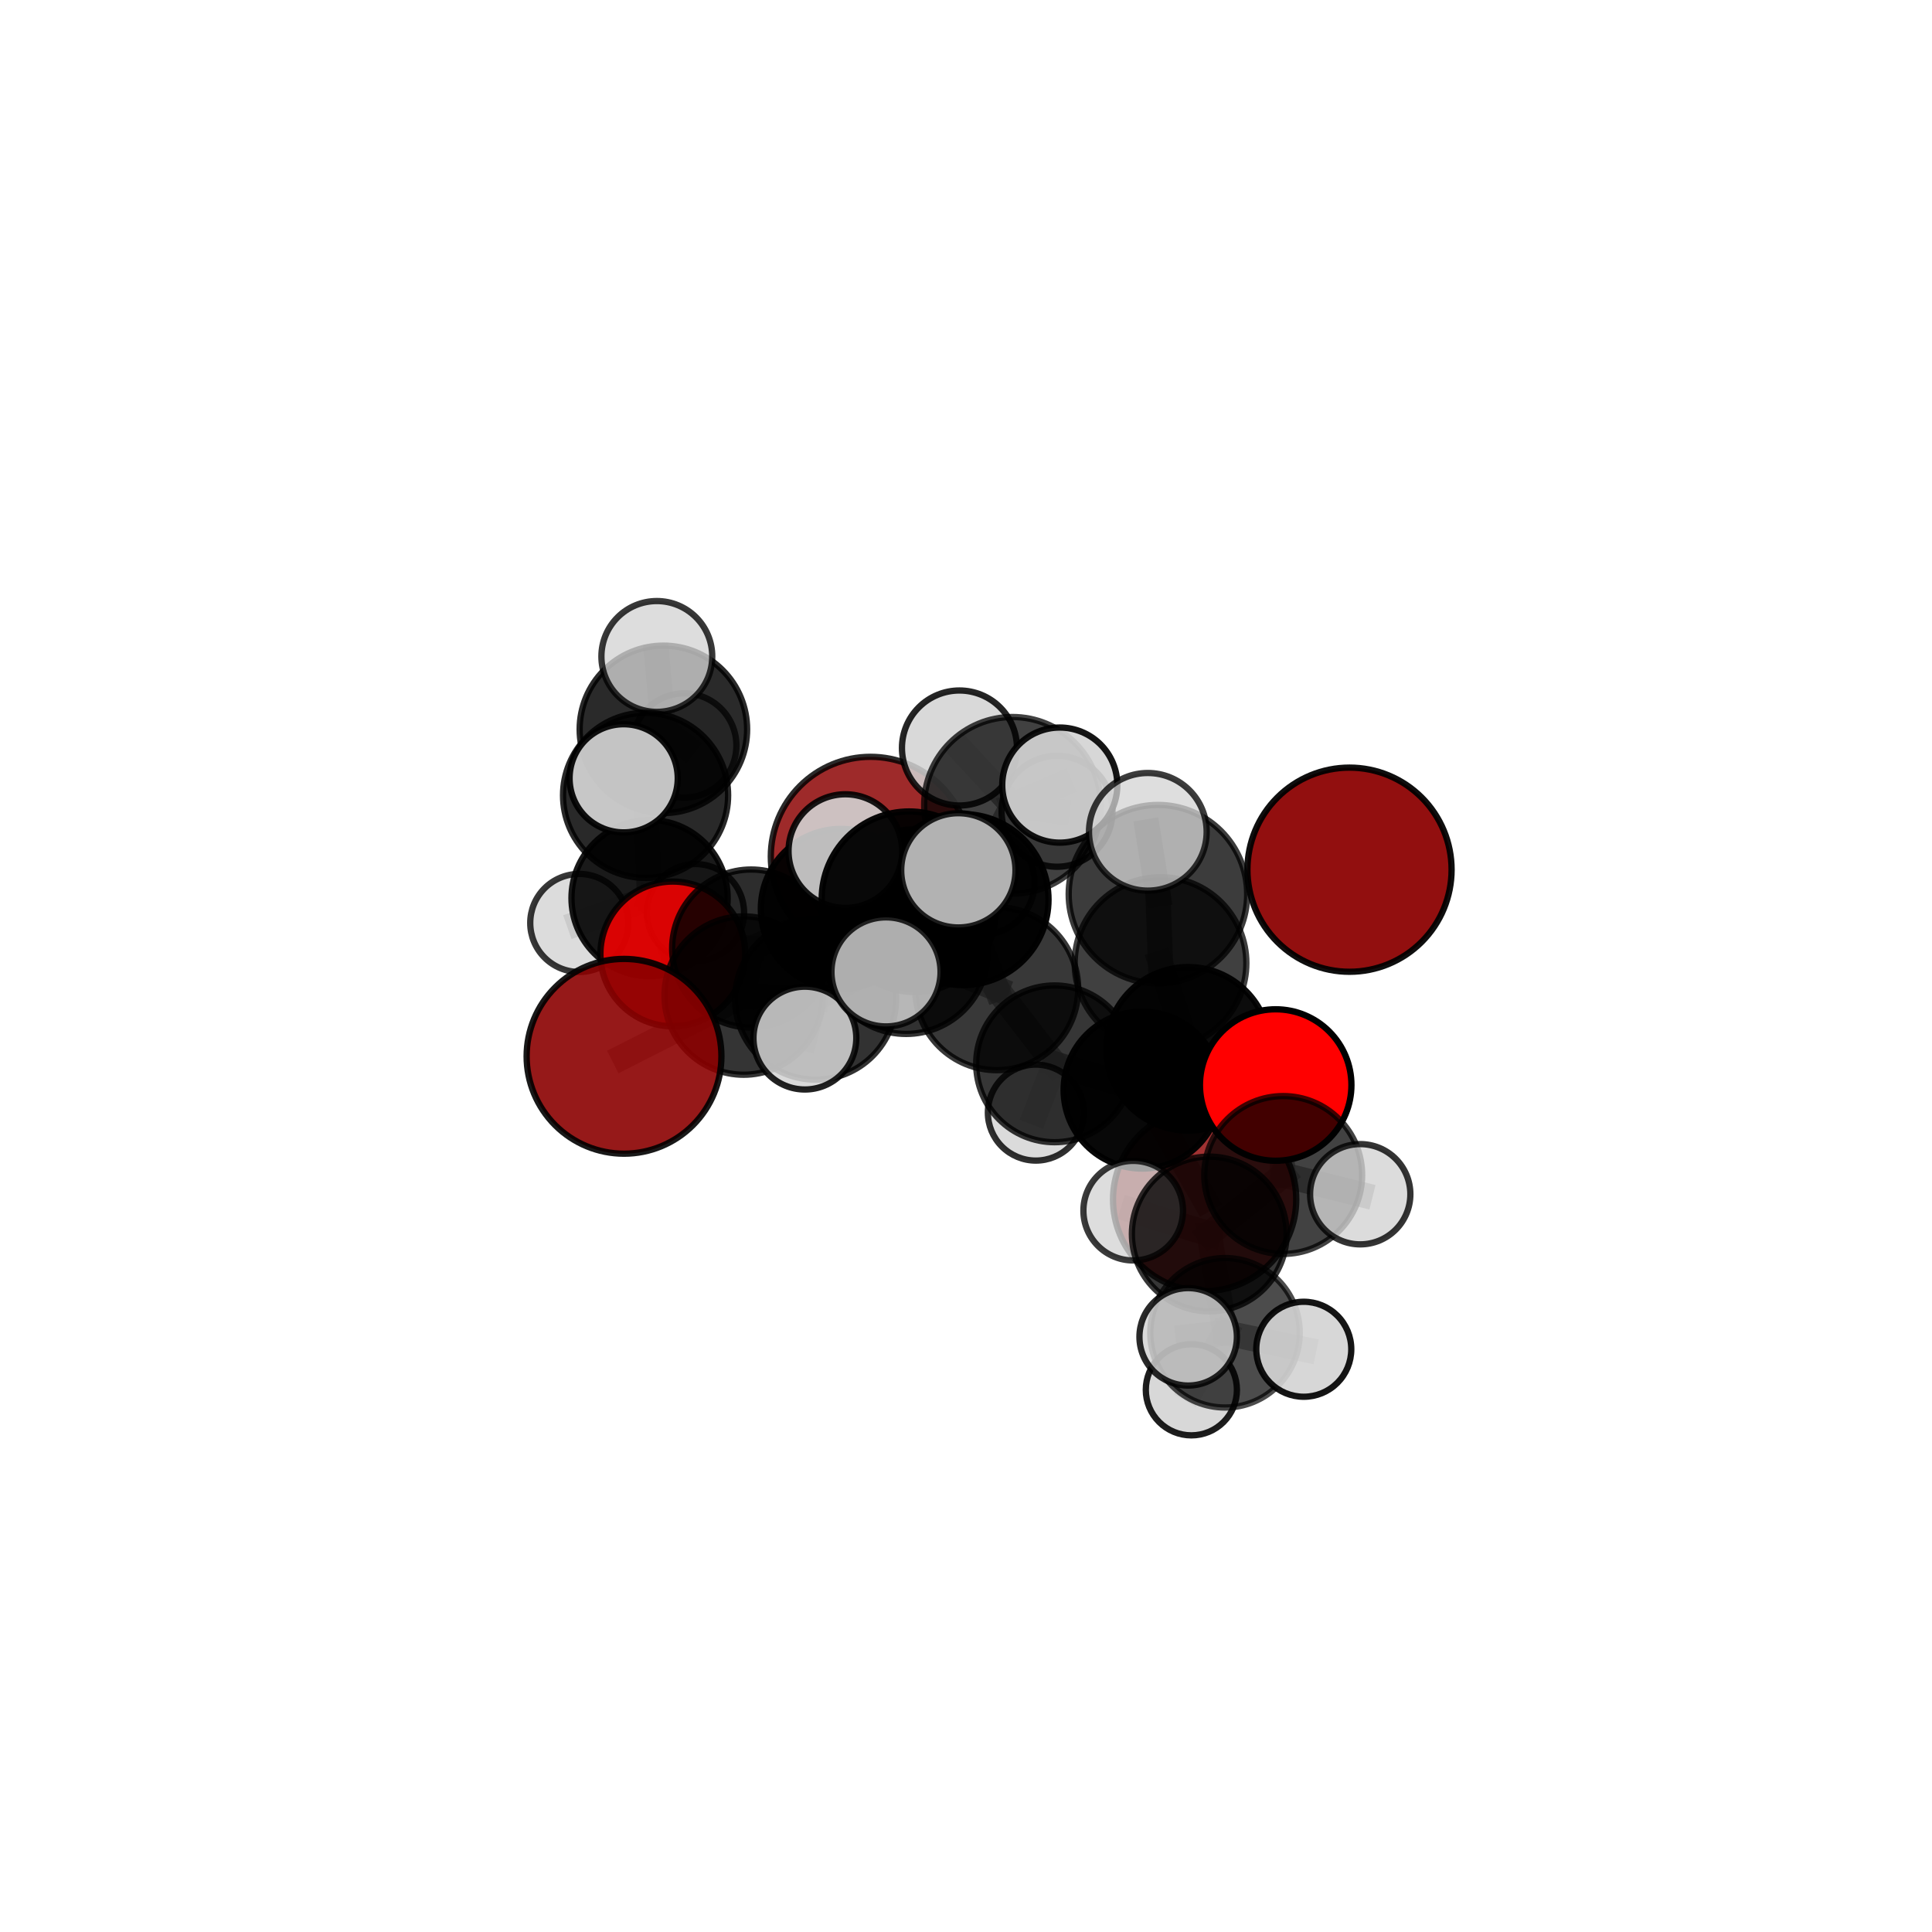 <?xml version="1.0" encoding="utf-8" standalone="no"?>
<!DOCTYPE svg PUBLIC "-//W3C//DTD SVG 1.1//EN"
  "http://www.w3.org/Graphics/SVG/1.1/DTD/svg11.dtd">
<svg xmlns:xlink="http://www.w3.org/1999/xlink" width="153pt" height="153pt" viewBox="0 0 153 153" xmlns="http://www.w3.org/2000/svg" version="1.1">
 <defs>
  <style type="text/css">*{stroke-linejoin: round; stroke-linecap: butt}</style>
 </defs>
 <g id="figure_1">
  <g id="patch_1">
   <path d="M 0 153 
L 153 153 
L 153 0 
L 0 0 
L 0 153 
z
" style="fill: none"/>
  </g>
  <g id="patch_2">
   <path d="M 7.2 145.8 
L 145.8 145.8 
L 145.8 7.2 
L 7.2 7.2 
L 7.2 145.8 
z
" style="fill: none"/>
  </g>
  <g id="axes_1">
   <g id="line2d_1">
    <path d="M 95.397 94.993 
L 90.451 86.323 
" clip-path="url(#pc94b76d734)" style="fill: none; stroke: #808080; stroke-opacity: 0.606; stroke-width: 2; stroke-linecap: square"/>
   </g>
   <g id="line2d_2">
    <path d="M 90.451 86.323 
L 94.084 83.061 
" clip-path="url(#pc94b76d734)" style="fill: none; stroke: #808080; stroke-opacity: 0.655; stroke-width: 2; stroke-linecap: square"/>
   </g>
   <g id="line2d_3">
    <path d="M 68.94 67.832 
L 66.589 71.98 
" clip-path="url(#pc94b76d734)" style="fill: none; stroke: #808080; stroke-opacity: 0.649; stroke-width: 2; stroke-linecap: square"/>
   </g>
   <g id="line2d_4">
    <path d="M 66.589 71.98 
L 59.484 75.114 
" clip-path="url(#pc94b76d734)" style="fill: none; stroke: #808080; stroke-opacity: 0.647; stroke-width: 2; stroke-linecap: square"/>
   </g>
   <g id="line2d_5">
    <path d="M 49.418 83.651 
L 58.892 78.84 
" clip-path="url(#pc94b76d734)" style="fill: none; stroke: #808080; stroke-opacity: 0.634; stroke-width: 2; stroke-linecap: square"/>
   </g>
   <g id="line2d_6">
    <path d="M 58.892 78.84 
L 59.484 75.114 
" clip-path="url(#pc94b76d734)" style="fill: none; stroke: #808080; stroke-opacity: 0.642; stroke-width: 2; stroke-linecap: square"/>
   </g>
   <g id="line2d_7">
    <path d="M 101.025 85.926 
L 94.084 83.061 
" clip-path="url(#pc94b76d734)" style="fill: none; stroke: #808080; stroke-opacity: 0.67; stroke-width: 2; stroke-linecap: square"/>
   </g>
   <g id="line2d_8">
    <path d="M 101.025 85.926 
L 101.621 93.05 
" clip-path="url(#pc94b76d734)" style="fill: none; stroke: #808080; stroke-opacity: 0.654; stroke-width: 2; stroke-linecap: square"/>
   </g>
   <g id="line2d_9">
    <path d="M 101.621 93.05 
L 95.763 97.721 
" clip-path="url(#pc94b76d734)" style="fill: none; stroke: #808080; stroke-opacity: 0.632; stroke-width: 2; stroke-linecap: square"/>
   </g>
   <g id="line2d_10">
    <path d="M 101.621 93.05 
L 107.72 94.574 
" clip-path="url(#pc94b76d734)" style="fill: none; stroke: #808080; stroke-opacity: 0.638; stroke-width: 2; stroke-linecap: square"/>
   </g>
   <g id="line2d_11">
    <path d="M 53.281 75.546 
L 59.484 75.114 
" clip-path="url(#pc94b76d734)" style="fill: none; stroke: #808080; stroke-opacity: 0.634; stroke-width: 2; stroke-linecap: square"/>
   </g>
   <g id="line2d_12">
    <path d="M 53.281 75.546 
L 51.441 71.124 
" clip-path="url(#pc94b76d734)" style="fill: none; stroke: #808080; stroke-opacity: 0.629; stroke-width: 2; stroke-linecap: square"/>
   </g>
   <g id="line2d_13">
    <path d="M 51.441 71.124 
L 51.124 62.985 
" clip-path="url(#pc94b76d734)" style="fill: none; stroke: #808080; stroke-opacity: 0.657; stroke-width: 2; stroke-linecap: square"/>
   </g>
   <g id="line2d_14">
    <path d="M 51.441 71.124 
L 45.873 73.09 
" clip-path="url(#pc94b76d734)" style="fill: none; stroke: #808080; stroke-opacity: 0.624; stroke-width: 2; stroke-linecap: square"/>
   </g>
   <g id="line2d_15">
    <path d="M 51.441 71.124 
L 55.076 72.275 
" clip-path="url(#pc94b76d734)" style="fill: none; stroke: #808080; stroke-opacity: 0.621; stroke-width: 2; stroke-linecap: square"/>
   </g>
   <g id="line2d_16">
    <path d="M 76.263 71.243 
L 78.932 78.299 
" clip-path="url(#pc94b76d734)" style="fill: none; stroke: #808080; stroke-opacity: 0.693; stroke-width: 2; stroke-linecap: square"/>
   </g>
   <g id="line2d_17">
    <path d="M 76.263 71.243 
L 71.757 75.404 
" clip-path="url(#pc94b76d734)" style="fill: none; stroke: #808080; stroke-opacity: 0.695; stroke-width: 2; stroke-linecap: square"/>
   </g>
   <g id="line2d_18">
    <path d="M 76.263 71.243 
L 80.179 63.774 
" clip-path="url(#pc94b76d734)" style="fill: none; stroke: #808080; stroke-opacity: 0.734; stroke-width: 2; stroke-linecap: square"/>
   </g>
   <g id="line2d_19">
    <path d="M 76.263 71.243 
L 71.996 71.186 
" clip-path="url(#pc94b76d734)" style="fill: none; stroke: #808080; stroke-opacity: 0.729; stroke-width: 2; stroke-linecap: square"/>
   </g>
   <g id="line2d_20">
    <path d="M 78.932 78.299 
L 71.757 75.404 
" clip-path="url(#pc94b76d734)" style="fill: none; stroke: #808080; stroke-opacity: 0.671; stroke-width: 2; stroke-linecap: square"/>
   </g>
   <g id="line2d_21">
    <path d="M 78.932 78.299 
L 83.513 84.248 
" clip-path="url(#pc94b76d734)" style="fill: none; stroke: #808080; stroke-opacity: 0.652; stroke-width: 2; stroke-linecap: square"/>
   </g>
   <g id="line2d_22">
    <path d="M 71.757 75.404 
L 64.587 79.126 
" clip-path="url(#pc94b76d734)" style="fill: none; stroke: #808080; stroke-opacity: 0.666; stroke-width: 2; stroke-linecap: square"/>
   </g>
   <g id="line2d_23">
    <path d="M 71.757 75.404 
L 72.414 72.119 
" clip-path="url(#pc94b76d734)" style="fill: none; stroke: #808080; stroke-opacity: 0.67; stroke-width: 2; stroke-linecap: square"/>
   </g>
   <g id="line2d_24">
    <path d="M 80.179 63.774 
L 75.982 59.236 
" clip-path="url(#pc94b76d734)" style="fill: none; stroke: #808080; stroke-opacity: 0.762; stroke-width: 2; stroke-linecap: square"/>
   </g>
   <g id="line2d_25">
    <path d="M 80.179 63.774 
L 83.927 62.173 
" clip-path="url(#pc94b76d734)" style="fill: none; stroke: #808080; stroke-opacity: 0.763; stroke-width: 2; stroke-linecap: square"/>
   </g>
   <g id="line2d_26">
    <path d="M 80.179 63.774 
L 83.71 64.247 
" clip-path="url(#pc94b76d734)" style="fill: none; stroke: #808080; stroke-opacity: 0.743; stroke-width: 2; stroke-linecap: square"/>
   </g>
   <g id="line2d_27">
    <path d="M 71.996 71.186 
L 66.947 67.4 
" clip-path="url(#pc94b76d734)" style="fill: none; stroke: #808080; stroke-opacity: 0.75; stroke-width: 2; stroke-linecap: square"/>
   </g>
   <g id="line2d_28">
    <path d="M 71.996 71.186 
L 70.165 76.966 
" clip-path="url(#pc94b76d734)" style="fill: none; stroke: #808080; stroke-opacity: 0.728; stroke-width: 2; stroke-linecap: square"/>
   </g>
   <g id="line2d_29">
    <path d="M 71.996 71.186 
L 75.894 68.924 
" clip-path="url(#pc94b76d734)" style="fill: none; stroke: #808080; stroke-opacity: 0.753; stroke-width: 2; stroke-linecap: square"/>
   </g>
   <g id="line2d_30">
    <path d="M 83.513 84.248 
L 90.451 86.323 
" clip-path="url(#pc94b76d734)" style="fill: none; stroke: #808080; stroke-opacity: 0.635; stroke-width: 2; stroke-linecap: square"/>
   </g>
   <g id="line2d_31">
    <path d="M 83.513 84.248 
L 82.032 88.11 
" clip-path="url(#pc94b76d734)" style="fill: none; stroke: #808080; stroke-opacity: 0.617; stroke-width: 2; stroke-linecap: square"/>
   </g>
   <g id="line2d_32">
    <path d="M 64.587 79.126 
L 58.892 78.84 
" clip-path="url(#pc94b76d734)" style="fill: none; stroke: #808080; stroke-opacity: 0.651; stroke-width: 2; stroke-linecap: square"/>
   </g>
   <g id="line2d_33">
    <path d="M 64.587 79.126 
L 63.74 82.209 
" clip-path="url(#pc94b76d734)" style="fill: none; stroke: #808080; stroke-opacity: 0.658; stroke-width: 2; stroke-linecap: square"/>
   </g>
   <g id="line2d_34">
    <path d="M 72.414 72.119 
L 66.589 71.98 
" clip-path="url(#pc94b76d734)" style="fill: none; stroke: #808080; stroke-opacity: 0.66; stroke-width: 2; stroke-linecap: square"/>
   </g>
   <g id="line2d_35">
    <path d="M 72.414 72.119 
L 77.787 69.88 
" clip-path="url(#pc94b76d734)" style="fill: none; stroke: #808080; stroke-opacity: 0.671; stroke-width: 2; stroke-linecap: square"/>
   </g>
   <g id="line2d_36">
    <path d="M 91.699 70.812 
L 91.905 76.269 
" clip-path="url(#pc94b76d734)" style="fill: none; stroke: #808080; stroke-opacity: 0.742; stroke-width: 2; stroke-linecap: square"/>
   </g>
   <g id="line2d_37">
    <path d="M 91.699 70.812 
L 90.899 65.873 
" clip-path="url(#pc94b76d734)" style="fill: none; stroke: #808080; stroke-opacity: 0.782; stroke-width: 2; stroke-linecap: square"/>
   </g>
   <g id="line2d_38">
    <path d="M 91.905 76.269 
L 94.084 83.061 
" clip-path="url(#pc94b76d734)" style="fill: none; stroke: #808080; stroke-opacity: 0.697; stroke-width: 2; stroke-linecap: square"/>
   </g>
   <g id="line2d_39">
    <path d="M 95.763 97.721 
L 97.012 105.546 
" clip-path="url(#pc94b76d734)" style="fill: none; stroke: #808080; stroke-opacity: 0.609; stroke-width: 2; stroke-linecap: square"/>
   </g>
   <g id="line2d_40">
    <path d="M 95.763 97.721 
L 89.741 95.875 
" clip-path="url(#pc94b76d734)" style="fill: none; stroke: #808080; stroke-opacity: 0.627; stroke-width: 2; stroke-linecap: square"/>
   </g>
   <g id="line2d_41">
    <path d="M 51.124 62.985 
L 52.535 57.758 
" clip-path="url(#pc94b76d734)" style="fill: none; stroke: #808080; stroke-opacity: 0.689; stroke-width: 2; stroke-linecap: square"/>
   </g>
   <g id="line2d_42">
    <path d="M 51.124 62.985 
L 49.389 61.636 
" clip-path="url(#pc94b76d734)" style="fill: none; stroke: #808080; stroke-opacity: 0.695; stroke-width: 2; stroke-linecap: square"/>
   </g>
   <g id="line2d_43">
    <path d="M 97.012 105.546 
L 103.25 106.852 
" clip-path="url(#pc94b76d734)" style="fill: none; stroke: #808080; stroke-opacity: 0.593; stroke-width: 2; stroke-linecap: square"/>
   </g>
   <g id="line2d_44">
    <path d="M 97.012 105.546 
L 94.093 105.867 
" clip-path="url(#pc94b76d734)" style="fill: none; stroke: #808080; stroke-opacity: 0.603; stroke-width: 2; stroke-linecap: square"/>
   </g>
   <g id="line2d_45">
    <path d="M 97.012 105.546 
L 94.347 110.062 
" clip-path="url(#pc94b76d734)" style="fill: none; stroke: #808080; stroke-opacity: 0.578; stroke-width: 2; stroke-linecap: square"/>
   </g>
   <g id="line2d_46">
    <path d="M 52.535 57.758 
L 52.016 51.986 
" clip-path="url(#pc94b76d734)" style="fill: none; stroke: #808080; stroke-opacity: 0.714; stroke-width: 2; stroke-linecap: square"/>
   </g>
   <g id="line2d_47">
    <path d="M 52.535 57.758 
L 54.188 59.038 
" clip-path="url(#pc94b76d734)" style="fill: none; stroke: #808080; stroke-opacity: 0.684; stroke-width: 2; stroke-linecap: square"/>
   </g>
   <g id="Path3DCollection_1">
    <path d="M 54.188 63.167 
C 55.283 63.167 56.334 62.732 57.108 61.958 
C 57.882 61.183 58.317 60.133 58.317 59.038 
C 58.317 57.943 57.882 56.893 57.108 56.118 
C 56.334 55.344 55.283 54.909 54.188 54.909 
C 53.093 54.909 52.043 55.344 51.269 56.118 
C 50.495 56.893 50.059 57.943 50.059 59.038 
C 50.059 60.133 50.495 61.183 51.269 61.958 
C 52.043 62.732 53.093 63.167 54.188 63.167 
z
" clip-path="url(#pc94b76d734)" style="fill: #d3d3d3; fill-opacity: 0.72; stroke: #000000; stroke-opacity: 0.72; stroke-width: 0.5"/>
    <path d="M 55.076 76.124 
C 56.097 76.124 57.076 75.718 57.798 74.996 
C 58.52 74.275 58.926 73.295 58.926 72.275 
C 58.926 71.254 58.52 70.274 57.798 69.553 
C 57.076 68.831 56.097 68.425 55.076 68.425 
C 54.055 68.425 53.076 68.831 52.354 69.553 
C 51.632 70.274 51.227 71.254 51.227 72.275 
C 51.227 73.295 51.632 74.275 52.354 74.996 
C 53.076 75.718 54.055 76.124 55.076 76.124 
z
" clip-path="url(#pc94b76d734)" style="fill: #d3d3d3; fill-opacity: 0.807; stroke: #000000; stroke-opacity: 0.807; stroke-width: 0.5"/>
    <path d="M 52.535 64.39 
C 54.294 64.39 55.981 63.691 57.224 62.447 
C 58.468 61.204 59.167 59.517 59.167 57.758 
C 59.167 56 58.468 54.313 57.224 53.07 
C 55.981 51.826 54.294 51.127 52.535 51.127 
C 50.777 51.127 49.09 51.826 47.847 53.07 
C 46.603 54.313 45.904 56 45.904 57.758 
C 45.904 59.517 46.603 61.204 47.847 62.447 
C 49.09 63.691 50.777 64.39 52.535 64.39 
z
" clip-path="url(#pc94b76d734)" style="fill-opacity: 0.833; stroke: #000000; stroke-opacity: 0.833; stroke-width: 0.5"/>
    <path d="M 52.016 56.375 
C 53.18 56.375 54.296 55.912 55.119 55.089 
C 55.942 54.266 56.405 53.15 56.405 51.986 
C 56.405 50.822 55.942 49.706 55.119 48.883 
C 54.296 48.06 53.18 47.598 52.016 47.598 
C 50.852 47.598 49.736 48.06 48.913 48.883 
C 48.09 49.706 47.627 50.822 47.627 51.986 
C 47.627 53.15 48.09 54.266 48.913 55.089 
C 49.736 55.912 50.852 56.375 52.016 56.375 
z
" clip-path="url(#pc94b76d734)" style="fill: #d3d3d3; fill-opacity: 0.781; stroke: #000000; stroke-opacity: 0.781; stroke-width: 0.5"/>
    <path d="M 68.94 75.73 
C 71.035 75.73 73.044 74.898 74.525 73.417 
C 76.006 71.936 76.839 69.927 76.839 67.832 
C 76.839 65.737 76.006 63.728 74.525 62.247 
C 73.044 60.766 71.035 59.934 68.94 59.934 
C 66.846 59.934 64.837 60.766 63.356 62.247 
C 61.874 63.728 61.042 65.737 61.042 67.832 
C 61.042 69.927 61.874 71.936 63.356 73.417 
C 64.837 74.898 66.846 75.73 68.94 75.73 
z
" clip-path="url(#pc94b76d734)" style="fill: #8b0000; fill-opacity: 0.834; stroke: #000000; stroke-opacity: 0.834; stroke-width: 0.5"/>
    <path d="M 45.873 76.972 
C 46.902 76.972 47.89 76.563 48.618 75.835 
C 49.346 75.107 49.755 74.12 49.755 73.09 
C 49.755 72.061 49.346 71.073 48.618 70.345 
C 47.89 69.618 46.902 69.209 45.873 69.209 
C 44.843 69.209 43.856 69.618 43.128 70.345 
C 42.4 71.073 41.991 72.061 41.991 73.09 
C 41.991 74.12 42.4 75.107 43.128 75.835 
C 43.856 76.563 44.843 76.972 45.873 76.972 
z
" clip-path="url(#pc94b76d734)" style="fill: #d3d3d3; fill-opacity: 0.783; stroke: #000000; stroke-opacity: 0.783; stroke-width: 0.5"/>
    <path d="M 51.441 77.309 
C 53.081 77.309 54.654 76.657 55.814 75.497 
C 56.974 74.338 57.626 72.764 57.626 71.124 
C 57.626 69.484 56.974 67.911 55.814 66.751 
C 54.654 65.591 53.081 64.939 51.441 64.939 
C 49.801 64.939 48.227 65.591 47.068 66.751 
C 45.908 67.911 45.256 69.484 45.256 71.124 
C 45.256 72.764 45.908 74.338 47.068 75.497 
C 48.227 76.657 49.801 77.309 51.441 77.309 
z
" clip-path="url(#pc94b76d734)" style="fill-opacity: 0.897; stroke: #000000; stroke-opacity: 0.897; stroke-width: 0.5"/>
    <path d="M 51.124 69.523 
C 52.858 69.523 54.521 68.834 55.747 67.608 
C 56.973 66.382 57.662 64.719 57.662 62.985 
C 57.662 61.251 56.973 59.588 55.747 58.362 
C 54.521 57.136 52.858 56.447 51.124 56.447 
C 49.391 56.447 47.728 57.136 46.502 58.362 
C 45.276 59.588 44.587 61.251 44.587 62.985 
C 44.587 64.719 45.276 66.382 46.502 67.608 
C 47.728 68.834 49.391 69.523 51.124 69.523 
z
" clip-path="url(#pc94b76d734)" style="fill-opacity: 0.837; stroke: #000000; stroke-opacity: 0.837; stroke-width: 0.5"/>
    <path d="M 53.281 81.278 
C 54.802 81.278 56.26 80.674 57.335 79.599 
C 58.41 78.524 59.014 77.066 59.014 75.546 
C 59.014 74.025 58.41 72.567 57.335 71.492 
C 56.26 70.417 54.802 69.813 53.281 69.813 
C 51.761 69.813 50.303 70.417 49.228 71.492 
C 48.153 72.567 47.549 74.025 47.549 75.546 
C 47.549 77.066 48.153 78.524 49.228 79.599 
C 50.303 80.674 51.761 81.278 53.281 81.278 
z
" clip-path="url(#pc94b76d734)" style="fill: #ff0000; fill-opacity: 0.841; stroke: #000000; stroke-opacity: 0.841; stroke-width: 0.5"/>
    <path d="M 106.872 76.957 
C 109.016 76.957 111.072 76.105 112.588 74.589 
C 114.104 73.073 114.955 71.017 114.955 68.873 
C 114.955 66.73 114.104 64.673 112.588 63.158 
C 111.072 61.642 109.016 60.79 106.872 60.79 
C 104.728 60.79 102.672 61.642 101.156 63.158 
C 99.64 64.673 98.788 66.73 98.788 68.873 
C 98.788 71.017 99.64 73.073 101.156 74.589 
C 102.672 76.105 104.728 76.957 106.872 76.957 
z
" clip-path="url(#pc94b76d734)" style="fill: #8b0000; fill-opacity: 0.939; stroke: #000000; stroke-opacity: 0.939; stroke-width: 0.5"/>
    <path d="M 49.389 65.919 
C 50.525 65.919 51.614 65.467 52.417 64.664 
C 53.22 63.861 53.672 62.772 53.672 61.636 
C 53.672 60.501 53.22 59.411 52.417 58.608 
C 51.614 57.805 50.525 57.354 49.389 57.354 
C 48.254 57.354 47.164 57.805 46.361 58.608 
C 45.558 59.411 45.107 60.501 45.107 61.636 
C 45.107 62.772 45.558 63.861 46.361 64.664 
C 47.164 65.467 48.254 65.919 49.389 65.919 
z
" clip-path="url(#pc94b76d734)" style="fill: #d3d3d3; fill-opacity: 0.926; stroke: #000000; stroke-opacity: 0.926; stroke-width: 0.5"/>
    <path d="M 66.589 78.317 
C 68.269 78.317 69.881 77.649 71.069 76.461 
C 72.257 75.273 72.925 73.661 72.925 71.98 
C 72.925 70.3 72.257 68.688 71.069 67.5 
C 69.881 66.312 68.269 65.644 66.589 65.644 
C 64.908 65.644 63.296 66.312 62.108 67.5 
C 60.92 68.688 60.252 70.3 60.252 71.98 
C 60.252 73.661 60.92 75.273 62.108 76.461 
C 63.296 77.649 64.908 78.317 66.589 78.317 
z
" clip-path="url(#pc94b76d734)" style="fill-opacity: 0.954; stroke: #000000; stroke-opacity: 0.954; stroke-width: 0.5"/>
    <path d="M 59.484 81.37 
C 61.143 81.37 62.734 80.71 63.907 79.537 
C 65.08 78.364 65.739 76.773 65.739 75.114 
C 65.739 73.455 65.08 71.864 63.907 70.691 
C 62.734 69.518 61.143 68.859 59.484 68.859 
C 57.825 68.859 56.234 69.518 55.061 70.691 
C 53.888 71.864 53.228 73.455 53.228 75.114 
C 53.228 76.773 53.888 78.364 55.061 79.537 
C 56.234 80.71 57.825 81.37 59.484 81.37 
z
" clip-path="url(#pc94b76d734)" style="fill-opacity: 0.823; stroke: #000000; stroke-opacity: 0.823; stroke-width: 0.5"/>
    <path d="M 77.787 74.022 
C 78.885 74.022 79.939 73.586 80.716 72.809 
C 81.492 72.032 81.929 70.979 81.929 69.88 
C 81.929 68.782 81.492 67.728 80.716 66.952 
C 79.939 66.175 78.885 65.739 77.787 65.739 
C 76.688 65.739 75.635 66.175 74.858 66.952 
C 74.081 67.728 73.645 68.782 73.645 69.88 
C 73.645 70.979 74.081 72.032 74.858 72.809 
C 75.635 73.586 76.688 74.022 77.787 74.022 
z
" clip-path="url(#pc94b76d734)" style="fill: #d3d3d3; fill-opacity: 0.793; stroke: #000000; stroke-opacity: 0.793; stroke-width: 0.5"/>
    <path d="M 72.414 78.558 
C 74.122 78.558 75.76 77.879 76.967 76.672 
C 78.174 75.464 78.853 73.826 78.853 72.119 
C 78.853 70.411 78.174 68.773 76.967 67.566 
C 75.76 66.358 74.122 65.68 72.414 65.68 
C 70.706 65.68 69.068 66.358 67.861 67.566 
C 66.653 68.773 65.975 70.411 65.975 72.119 
C 65.975 73.826 66.653 75.464 67.861 76.672 
C 69.068 77.879 70.706 78.558 72.414 78.558 
z
" clip-path="url(#pc94b76d734)" style="fill-opacity: 0.835; stroke: #000000; stroke-opacity: 0.835; stroke-width: 0.5"/>
    <path d="M 58.892 85.112 
C 60.556 85.112 62.151 84.451 63.327 83.275 
C 64.503 82.099 65.164 80.503 65.164 78.84 
C 65.164 77.177 64.503 75.582 63.327 74.405 
C 62.151 73.229 60.556 72.568 58.892 72.568 
C 57.229 72.568 55.634 73.229 54.458 74.405 
C 53.281 75.582 52.621 77.177 52.621 78.84 
C 52.621 80.503 53.281 82.099 54.458 83.275 
C 55.634 84.451 57.229 85.112 58.892 85.112 
z
" clip-path="url(#pc94b76d734)" style="fill-opacity: 0.795; stroke: #000000; stroke-opacity: 0.795; stroke-width: 0.5"/>
    <path d="M 82.032 91.91 
C 83.04 91.91 84.006 91.51 84.719 90.797 
C 85.432 90.085 85.832 89.118 85.832 88.11 
C 85.832 87.102 85.432 86.135 84.719 85.423 
C 84.006 84.71 83.04 84.31 82.032 84.31 
C 81.024 84.31 80.057 84.71 79.345 85.423 
C 78.632 86.135 78.232 87.102 78.232 88.11 
C 78.232 89.118 78.632 90.085 79.345 90.797 
C 80.057 91.51 81.024 91.91 82.032 91.91 
z
" clip-path="url(#pc94b76d734)" style="fill: #d3d3d3; fill-opacity: 0.816; stroke: #000000; stroke-opacity: 0.816; stroke-width: 0.5"/>
    <path d="M 49.418 91.364 
C 51.463 91.364 53.425 90.551 54.872 89.105 
C 56.318 87.658 57.131 85.696 57.131 83.651 
C 57.131 81.605 56.318 79.643 54.872 78.197 
C 53.425 76.75 51.463 75.938 49.418 75.938 
C 47.372 75.938 45.41 76.75 43.964 78.197 
C 42.518 79.643 41.705 81.605 41.705 83.651 
C 41.705 85.696 42.518 87.658 43.964 89.105 
C 45.41 90.551 47.372 91.364 49.418 91.364 
z
" clip-path="url(#pc94b76d734)" style="fill: #8b0000; fill-opacity: 0.902; stroke: #000000; stroke-opacity: 0.902; stroke-width: 0.5"/>
    <path d="M 71.757 81.88 
C 73.475 81.88 75.122 81.197 76.337 79.983 
C 77.551 78.768 78.233 77.121 78.233 75.404 
C 78.233 73.686 77.551 72.039 76.337 70.824 
C 75.122 69.61 73.475 68.927 71.757 68.927 
C 70.04 68.927 68.392 69.61 67.178 70.824 
C 65.963 72.039 65.281 73.686 65.281 75.404 
C 65.281 77.121 65.963 78.768 67.178 79.983 
C 68.392 81.197 70.04 81.88 71.757 81.88 
z
" clip-path="url(#pc94b76d734)" style="fill-opacity: 0.805; stroke: #000000; stroke-opacity: 0.805; stroke-width: 0.5"/>
    <path d="M 83.71 68.64 
C 84.875 68.64 85.993 68.177 86.817 67.353 
C 87.64 66.529 88.103 65.412 88.103 64.247 
C 88.103 63.082 87.64 61.964 86.817 61.14 
C 85.993 60.316 84.875 59.853 83.71 59.853 
C 82.545 59.853 81.428 60.316 80.604 61.14 
C 79.78 61.964 79.317 63.082 79.317 64.247 
C 79.317 65.412 79.78 66.529 80.604 67.353 
C 81.428 68.177 82.545 68.64 83.71 68.64 
z
" clip-path="url(#pc94b76d734)" style="fill: #d3d3d3; fill-opacity: 0.841; stroke: #000000; stroke-opacity: 0.841; stroke-width: 0.5"/>
    <path d="M 64.587 85.499 
C 66.277 85.499 67.899 84.828 69.094 83.633 
C 70.289 82.438 70.96 80.816 70.96 79.126 
C 70.96 77.436 70.289 75.815 69.094 74.62 
C 67.899 73.425 66.277 72.753 64.587 72.753 
C 62.897 72.753 61.276 73.425 60.081 74.62 
C 58.886 75.815 58.214 77.436 58.214 79.126 
C 58.214 80.816 58.886 82.438 60.081 83.633 
C 61.276 84.828 62.897 85.499 64.587 85.499 
z
" clip-path="url(#pc94b76d734)" style="fill-opacity: 0.802; stroke: #000000; stroke-opacity: 0.802; stroke-width: 0.5"/>
    <path d="M 95.397 102.248 
C 97.321 102.248 99.166 101.484 100.527 100.123 
C 101.887 98.763 102.652 96.917 102.652 94.993 
C 102.652 93.07 101.887 91.224 100.527 89.864 
C 99.166 88.503 97.321 87.739 95.397 87.739 
C 93.473 87.739 91.628 88.503 90.267 89.864 
C 88.907 91.224 88.142 93.07 88.142 94.993 
C 88.142 96.917 88.907 98.763 90.267 100.123 
C 91.628 101.484 93.473 102.248 95.397 102.248 
z
" clip-path="url(#pc94b76d734)" style="fill: #8b0000; fill-opacity: 0.801; stroke: #000000; stroke-opacity: 0.801; stroke-width: 0.5"/>
    <path d="M 83.513 90.455 
C 85.159 90.455 86.738 89.801 87.902 88.637 
C 89.066 87.473 89.72 85.894 89.72 84.248 
C 89.72 82.601 89.066 81.022 87.902 79.858 
C 86.738 78.694 85.159 78.04 83.513 78.04 
C 81.867 78.04 80.288 78.694 79.124 79.858 
C 77.96 81.022 77.306 82.601 77.306 84.248 
C 77.306 85.894 77.96 87.473 79.124 88.637 
C 80.288 89.801 81.867 90.455 83.513 90.455 
z
" clip-path="url(#pc94b76d734)" style="fill-opacity: 0.789; stroke: #000000; stroke-opacity: 0.789; stroke-width: 0.5"/>
    <path d="M 78.932 84.75 
C 80.643 84.75 82.284 84.07 83.494 82.861 
C 84.704 81.651 85.383 80.01 85.383 78.299 
C 85.383 76.588 84.704 74.946 83.494 73.737 
C 82.284 72.527 80.643 71.847 78.932 71.847 
C 77.221 71.847 75.58 72.527 74.37 73.737 
C 73.16 74.946 72.48 76.588 72.48 78.299 
C 72.48 80.01 73.16 81.651 74.37 82.861 
C 75.58 84.07 77.221 84.75 78.932 84.75 
z
" clip-path="url(#pc94b76d734)" style="fill-opacity: 0.779; stroke: #000000; stroke-opacity: 0.779; stroke-width: 0.5"/>
    <path d="M 75.982 63.79 
C 77.19 63.79 78.348 63.31 79.202 62.456 
C 80.056 61.602 80.536 60.444 80.536 59.236 
C 80.536 58.028 80.056 56.87 79.202 56.016 
C 78.348 55.162 77.19 54.682 75.982 54.682 
C 74.774 54.682 73.616 55.162 72.762 56.016 
C 71.908 56.87 71.428 58.028 71.428 59.236 
C 71.428 60.444 71.908 61.602 72.762 62.456 
C 73.616 63.31 74.774 63.79 75.982 63.79 
z
" clip-path="url(#pc94b76d734)" style="fill: #d3d3d3; fill-opacity: 0.853; stroke: #000000; stroke-opacity: 0.853; stroke-width: 0.5"/>
    <path d="M 80.179 70.767 
C 82.033 70.767 83.812 70.03 85.123 68.718 
C 86.435 67.407 87.171 65.628 87.171 63.774 
C 87.171 61.919 86.435 60.141 85.123 58.829 
C 83.812 57.518 82.033 56.781 80.179 56.781 
C 78.324 56.781 76.545 57.518 75.234 58.829 
C 73.923 60.141 73.186 61.919 73.186 63.774 
C 73.186 65.628 73.923 67.407 75.234 68.718 
C 76.545 70.03 78.324 70.767 80.179 70.767 
z
" clip-path="url(#pc94b76d734)" style="fill-opacity: 0.744; stroke: #000000; stroke-opacity: 0.744; stroke-width: 0.5"/>
    <path d="M 63.74 86.28 
C 64.819 86.28 65.855 85.851 66.618 85.088 
C 67.382 84.324 67.811 83.289 67.811 82.209 
C 67.811 81.13 67.382 80.094 66.618 79.331 
C 65.855 78.567 64.819 78.138 63.74 78.138 
C 62.66 78.138 61.625 78.567 60.861 79.331 
C 60.098 80.094 59.669 81.13 59.669 82.209 
C 59.669 83.289 60.098 84.324 60.861 85.088 
C 61.625 85.851 62.66 86.28 63.74 86.28 
z
" clip-path="url(#pc94b76d734)" style="fill: #d3d3d3; fill-opacity: 0.87; stroke: #000000; stroke-opacity: 0.87; stroke-width: 0.5"/>
    <path d="M 90.451 92.543 
C 92.1 92.543 93.682 91.888 94.849 90.722 
C 96.015 89.555 96.67 87.973 96.67 86.323 
C 96.67 84.674 96.015 83.092 94.849 81.925 
C 93.682 80.759 92.1 80.103 90.451 80.103 
C 88.801 80.103 87.219 80.759 86.052 81.925 
C 84.886 83.092 84.231 84.674 84.231 86.323 
C 84.231 87.973 84.886 89.555 86.052 90.722 
C 87.219 91.888 88.801 92.543 90.451 92.543 
z
" clip-path="url(#pc94b76d734)" style="fill-opacity: 0.967; stroke: #000000; stroke-opacity: 0.967; stroke-width: 0.5"/>
    <path d="M 76.263 78.015 
C 78.059 78.015 79.782 77.302 81.052 76.032 
C 82.322 74.762 83.035 73.039 83.035 71.243 
C 83.035 69.447 82.322 67.725 81.052 66.455 
C 79.782 65.185 78.059 64.471 76.263 64.471 
C 74.467 64.471 72.744 65.185 71.474 66.455 
C 70.204 67.725 69.491 69.447 69.491 71.243 
C 69.491 73.039 70.204 74.762 71.474 76.032 
C 72.744 77.302 74.467 78.015 76.263 78.015 
z
" clip-path="url(#pc94b76d734)" style="fill-opacity: 0.968; stroke: #000000; stroke-opacity: 0.968; stroke-width: 0.5"/>
    <path d="M 83.927 66.731 
C 85.136 66.731 86.295 66.251 87.15 65.396 
C 88.005 64.541 88.485 63.382 88.485 62.173 
C 88.485 60.964 88.005 59.805 87.15 58.95 
C 86.295 58.096 85.136 57.616 83.927 57.616 
C 82.719 57.616 81.559 58.096 80.704 58.95 
C 79.85 59.805 79.37 60.964 79.37 62.173 
C 79.37 63.382 79.85 64.541 80.704 65.396 
C 81.559 66.251 82.719 66.731 83.927 66.731 
z
" clip-path="url(#pc94b76d734)" style="fill: #d3d3d3; fill-opacity: 0.917; stroke: #000000; stroke-opacity: 0.917; stroke-width: 0.5"/>
    <path d="M 94.084 89.539 
C 95.802 89.539 97.449 88.856 98.664 87.641 
C 99.879 86.427 100.561 84.779 100.561 83.061 
C 100.561 81.344 99.879 79.696 98.664 78.481 
C 97.449 77.266 95.802 76.584 94.084 76.584 
C 92.366 76.584 90.718 77.266 89.504 78.481 
C 88.289 79.696 87.606 81.344 87.606 83.061 
C 87.606 84.779 88.289 86.427 89.504 87.641 
C 90.718 88.856 92.366 89.539 94.084 89.539 
z
" clip-path="url(#pc94b76d734)" style="fill-opacity: 0.95; stroke: #000000; stroke-opacity: 0.95; stroke-width: 0.5"/>
    <path d="M 66.947 71.9 
C 68.14 71.9 69.285 71.426 70.129 70.582 
C 70.973 69.738 71.447 68.593 71.447 67.4 
C 71.447 66.206 70.973 65.062 70.129 64.218 
C 69.285 63.374 68.14 62.9 66.947 62.9 
C 65.753 62.9 64.608 63.374 63.764 64.218 
C 62.921 65.062 62.446 66.206 62.446 67.4 
C 62.446 68.593 62.921 69.738 63.764 70.582 
C 64.608 71.426 65.753 71.9 66.947 71.9 
z
" clip-path="url(#pc94b76d734)" style="fill: #d3d3d3; fill-opacity: 0.895; stroke: #000000; stroke-opacity: 0.895; stroke-width: 0.5"/>
    <path d="M 71.996 78.11 
C 73.833 78.11 75.594 77.38 76.892 76.082 
C 78.191 74.783 78.92 73.022 78.92 71.186 
C 78.92 69.349 78.191 67.588 76.892 66.289 
C 75.594 64.991 73.833 64.261 71.996 64.261 
C 70.16 64.261 68.399 64.991 67.1 66.289 
C 65.802 67.588 65.072 69.349 65.072 71.186 
C 65.072 73.022 65.802 74.783 67.1 76.082 
C 68.399 77.38 70.16 78.11 71.996 78.11 
z
" clip-path="url(#pc94b76d734)" style="fill-opacity: 0.957; stroke: #000000; stroke-opacity: 0.957; stroke-width: 0.5"/>
    <path d="M 101.025 91.923 
C 102.616 91.923 104.141 91.291 105.266 90.167 
C 106.391 89.042 107.023 87.516 107.023 85.926 
C 107.023 84.335 106.391 82.809 105.266 81.685 
C 104.141 80.56 102.616 79.928 101.025 79.928 
C 99.434 79.928 97.909 80.56 96.784 81.685 
C 95.659 82.809 95.027 84.335 95.027 85.926 
C 95.027 87.516 95.659 89.042 96.784 90.167 
C 97.909 91.291 99.434 91.923 101.025 91.923 
z
" clip-path="url(#pc94b76d734)" style="fill: #ff0000; stroke: #000000; stroke-width: 0.5"/>
    <path d="M 70.165 81.285 
C 71.31 81.285 72.408 80.83 73.218 80.02 
C 74.028 79.21 74.483 78.112 74.483 76.966 
C 74.483 75.821 74.028 74.723 73.218 73.913 
C 72.408 73.103 71.31 72.648 70.165 72.648 
C 69.019 72.648 67.921 73.103 67.111 73.913 
C 66.301 74.723 65.846 75.821 65.846 76.966 
C 65.846 78.112 66.301 79.21 67.111 80.02 
C 67.921 80.83 69.019 81.285 70.165 81.285 
z
" clip-path="url(#pc94b76d734)" style="fill: #d3d3d3; fill-opacity: 0.823; stroke: #000000; stroke-opacity: 0.823; stroke-width: 0.5"/>
    <path d="M 91.905 83.067 
C 93.708 83.067 95.437 82.351 96.712 81.076 
C 97.987 79.801 98.703 78.072 98.703 76.269 
C 98.703 74.466 97.987 72.736 96.712 71.462 
C 95.437 70.187 93.708 69.47 91.905 69.47 
C 90.102 69.47 88.373 70.187 87.098 71.462 
C 85.823 72.736 85.107 74.466 85.107 76.269 
C 85.107 78.072 85.823 79.801 87.098 81.076 
C 88.373 82.351 90.102 83.067 91.905 83.067 
z
" clip-path="url(#pc94b76d734)" style="fill-opacity: 0.749; stroke: #000000; stroke-opacity: 0.749; stroke-width: 0.5"/>
    <path d="M 75.894 73.448 
C 77.094 73.448 78.245 72.972 79.093 72.123 
C 79.941 71.275 80.418 70.124 80.418 68.924 
C 80.418 67.724 79.941 66.573 79.093 65.725 
C 78.245 64.876 77.094 64.4 75.894 64.4 
C 74.694 64.4 73.543 64.876 72.694 65.725 
C 71.846 66.573 71.369 67.724 71.369 68.924 
C 71.369 70.124 71.846 71.275 72.694 72.123 
C 73.543 72.972 74.694 73.448 75.894 73.448 
z
" clip-path="url(#pc94b76d734)" style="fill: #d3d3d3; fill-opacity: 0.843; stroke: #000000; stroke-opacity: 0.843; stroke-width: 0.5"/>
    <path d="M 101.621 99.301 
C 103.279 99.301 104.869 98.642 106.041 97.47 
C 107.213 96.298 107.871 94.708 107.871 93.05 
C 107.871 91.393 107.213 89.803 106.041 88.63 
C 104.869 87.458 103.279 86.8 101.621 86.8 
C 99.963 86.8 98.373 87.458 97.201 88.63 
C 96.029 89.803 95.37 91.393 95.37 93.05 
C 95.37 94.708 96.029 96.298 97.201 97.47 
C 98.373 98.642 99.963 99.301 101.621 99.301 
z
" clip-path="url(#pc94b76d734)" style="fill-opacity: 0.739; stroke: #000000; stroke-opacity: 0.739; stroke-width: 0.5"/>
    <path d="M 107.72 98.544 
C 108.773 98.544 109.783 98.126 110.527 97.381 
C 111.272 96.637 111.69 95.627 111.69 94.574 
C 111.69 93.521 111.272 92.511 110.527 91.767 
C 109.783 91.022 108.773 90.604 107.72 90.604 
C 106.667 90.604 105.657 91.022 104.912 91.767 
C 104.168 92.511 103.75 93.521 103.75 94.574 
C 103.75 95.627 104.168 96.637 104.912 97.381 
C 105.657 98.126 106.667 98.544 107.72 98.544 
z
" clip-path="url(#pc94b76d734)" style="fill: #d3d3d3; fill-opacity: 0.795; stroke: #000000; stroke-opacity: 0.795; stroke-width: 0.5"/>
    <path d="M 89.741 99.818 
C 90.787 99.818 91.79 99.403 92.529 98.663 
C 93.268 97.924 93.684 96.921 93.684 95.875 
C 93.684 94.829 93.268 93.826 92.529 93.087 
C 91.79 92.347 90.787 91.932 89.741 91.932 
C 88.695 91.932 87.692 92.347 86.953 93.087 
C 86.213 93.826 85.798 94.829 85.798 95.875 
C 85.798 96.921 86.213 97.924 86.953 98.663 
C 87.692 99.403 88.695 99.818 89.741 99.818 
z
" clip-path="url(#pc94b76d734)" style="fill: #d3d3d3; fill-opacity: 0.771; stroke: #000000; stroke-opacity: 0.771; stroke-width: 0.5"/>
    <path d="M 91.699 77.879 
C 93.574 77.879 95.372 77.135 96.697 75.809 
C 98.022 74.484 98.767 72.686 98.767 70.812 
C 98.767 68.937 98.022 67.139 96.697 65.814 
C 95.372 64.489 93.574 63.744 91.699 63.744 
C 89.825 63.744 88.027 64.489 86.702 65.814 
C 85.376 67.139 84.632 68.937 84.632 70.812 
C 84.632 72.686 85.376 74.484 86.702 75.809 
C 88.027 77.135 89.825 77.879 91.699 77.879 
z
" clip-path="url(#pc94b76d734)" style="fill-opacity: 0.762; stroke: #000000; stroke-opacity: 0.762; stroke-width: 0.5"/>
    <path d="M 95.763 103.848 
C 97.388 103.848 98.947 103.202 100.096 102.053 
C 101.245 100.904 101.89 99.346 101.89 97.721 
C 101.89 96.096 101.245 94.538 100.096 93.389 
C 98.947 92.24 97.388 91.594 95.763 91.594 
C 94.139 91.594 92.58 92.24 91.431 93.389 
C 90.282 94.538 89.637 96.096 89.637 97.721 
C 89.637 99.346 90.282 100.904 91.431 102.053 
C 92.58 103.202 94.139 103.848 95.763 103.848 
z
" clip-path="url(#pc94b76d734)" style="fill-opacity: 0.787; stroke: #000000; stroke-opacity: 0.787; stroke-width: 0.5"/>
    <path d="M 94.347 113.67 
C 95.304 113.67 96.222 113.29 96.898 112.613 
C 97.575 111.937 97.955 111.019 97.955 110.062 
C 97.955 109.105 97.575 108.187 96.898 107.51 
C 96.222 106.834 95.304 106.454 94.347 106.454 
C 93.39 106.454 92.472 106.834 91.795 107.51 
C 91.119 108.187 90.739 109.105 90.739 110.062 
C 90.739 111.019 91.119 111.937 91.795 112.613 
C 92.472 113.29 93.39 113.67 94.347 113.67 
z
" clip-path="url(#pc94b76d734)" style="fill: #d3d3d3; fill-opacity: 0.884; stroke: #000000; stroke-opacity: 0.884; stroke-width: 0.5"/>
    <path d="M 90.899 70.531 
C 92.134 70.531 93.319 70.04 94.193 69.167 
C 95.067 68.293 95.557 67.108 95.557 65.873 
C 95.557 64.637 95.067 63.452 94.193 62.579 
C 93.319 61.705 92.134 61.215 90.899 61.215 
C 89.664 61.215 88.479 61.705 87.605 62.579 
C 86.732 63.452 86.241 64.637 86.241 65.873 
C 86.241 67.108 86.732 68.293 87.605 69.167 
C 88.479 70.04 89.664 70.531 90.899 70.531 
z
" clip-path="url(#pc94b76d734)" style="fill: #d3d3d3; fill-opacity: 0.765; stroke: #000000; stroke-opacity: 0.765; stroke-width: 0.5"/>
    <path d="M 97.012 111.465 
C 98.581 111.465 100.087 110.841 101.197 109.731 
C 102.307 108.621 102.93 107.116 102.93 105.546 
C 102.93 103.976 102.307 102.471 101.197 101.361 
C 100.087 100.251 98.581 99.627 97.012 99.627 
C 95.442 99.627 93.936 100.251 92.827 101.361 
C 91.717 102.471 91.093 103.976 91.093 105.546 
C 91.093 107.116 91.717 108.621 92.827 109.731 
C 93.936 110.841 95.442 111.465 97.012 111.465 
z
" clip-path="url(#pc94b76d734)" style="fill-opacity: 0.7; stroke: #000000; stroke-opacity: 0.7; stroke-width: 0.5"/>
    <path d="M 103.25 110.613 
C 104.248 110.613 105.204 110.217 105.91 109.512 
C 106.615 108.806 107.011 107.849 107.011 106.852 
C 107.011 105.854 106.615 104.897 105.91 104.192 
C 105.204 103.487 104.248 103.09 103.25 103.09 
C 102.252 103.09 101.296 103.487 100.59 104.192 
C 99.885 104.897 99.488 105.854 99.488 106.852 
C 99.488 107.849 99.885 108.806 100.59 109.512 
C 101.296 110.217 102.252 110.613 103.25 110.613 
z
" clip-path="url(#pc94b76d734)" style="fill: #d3d3d3; fill-opacity: 0.916; stroke: #000000; stroke-opacity: 0.916; stroke-width: 0.5"/>
    <path d="M 94.093 109.725 
C 95.116 109.725 96.098 109.319 96.822 108.595 
C 97.545 107.872 97.952 106.89 97.952 105.867 
C 97.952 104.843 97.545 103.862 96.822 103.138 
C 96.098 102.415 95.116 102.008 94.093 102.008 
C 93.07 102.008 92.088 102.415 91.365 103.138 
C 90.641 103.862 90.235 104.843 90.235 105.867 
C 90.235 106.89 90.641 107.872 91.365 108.595 
C 92.088 109.319 93.07 109.725 94.093 109.725 
z
" clip-path="url(#pc94b76d734)" style="fill: #d3d3d3; fill-opacity: 0.839; stroke: #000000; stroke-opacity: 0.839; stroke-width: 0.5"/>
   </g>
  </g>
 </g>
 <defs>
  <clipPath id="pc94b76d734">
   <rect x="7.2" y="7.2" width="138.6" height="138.6"/>
  </clipPath>
 </defs>
</svg>

